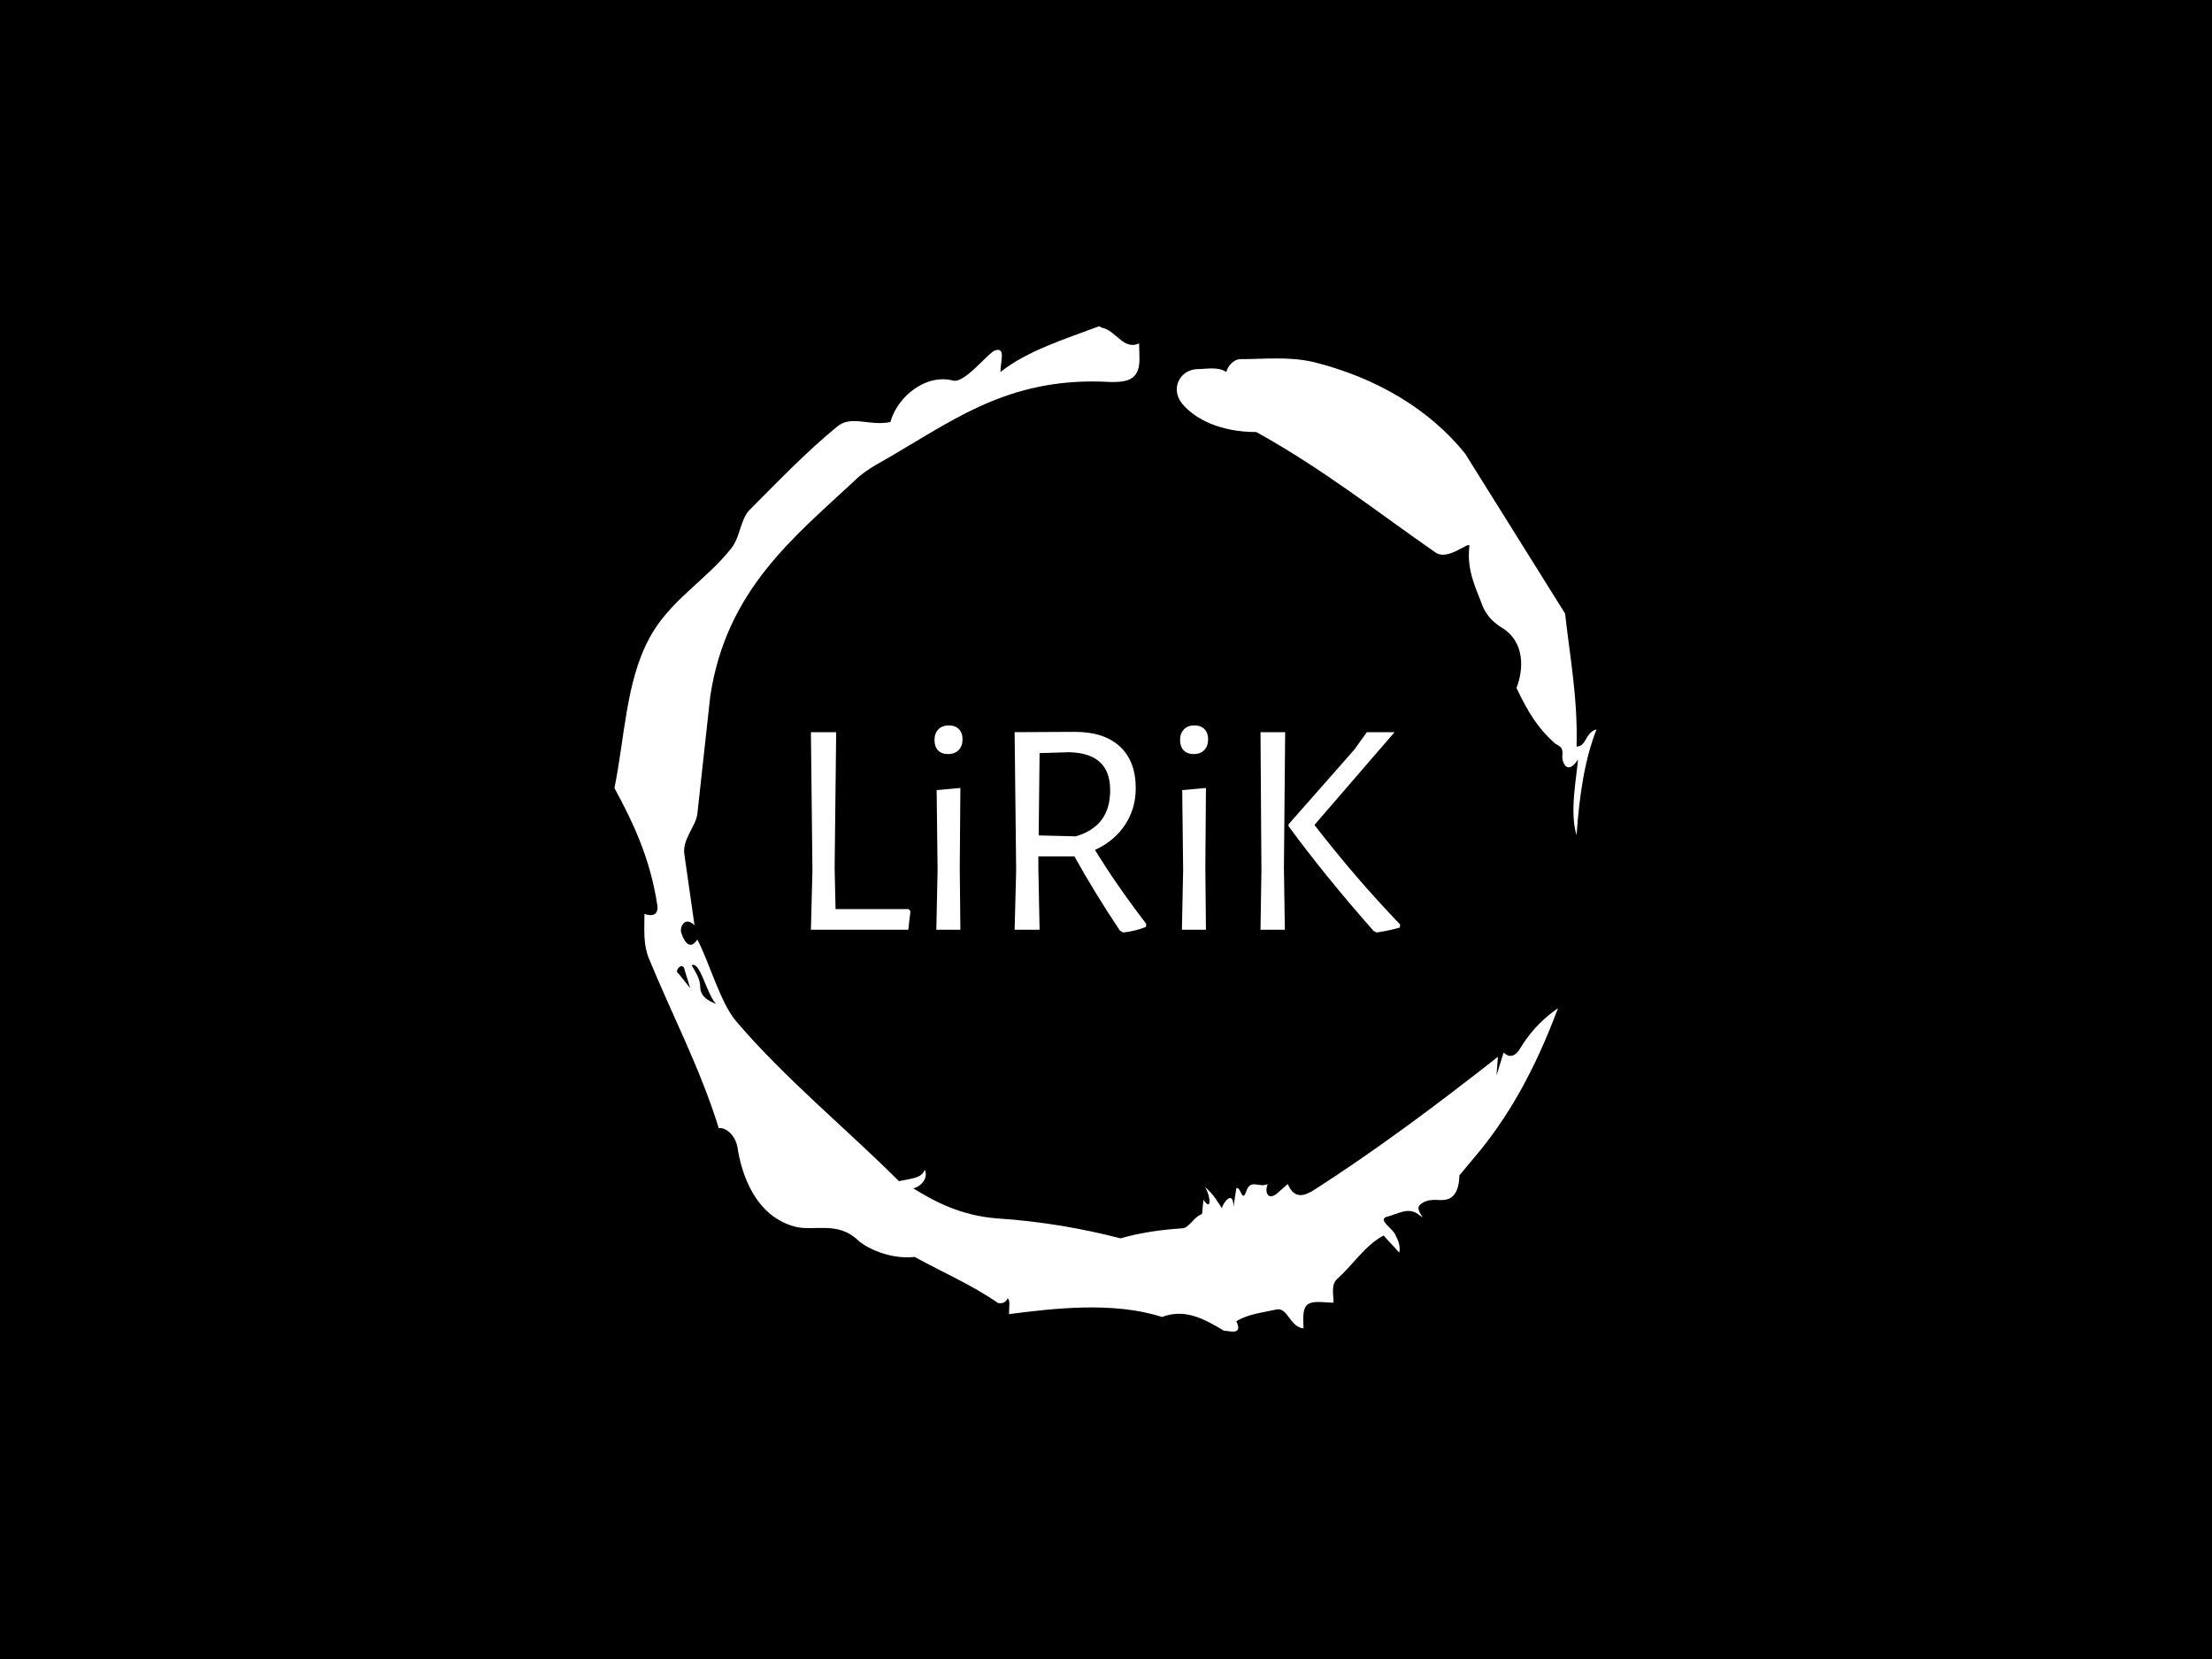 <svg xmlns="http://www.w3.org/2000/svg" version="1.1" xmlns:xlink="http://www.w3.org/1999/xlink" xmlns:svgjs="http://svgjs.dev/svgjs" width="2000" height="1500" viewBox="0 0 2000 1500">
	<rect width="2000" height="1500" fill="#000000">
	</rect>
	<g transform="matrix(0.444,0,0,0.444,555.556,250)">
		<svg viewBox="0 0 320 360" data-background-color="#35185a" preserveAspectRatio="xMidYMid meet" height="2250" width="2000" xmlns="http://www.w3.org/2000/svg" xmlns:xlink="http://www.w3.org/1999/xlink">
			<g id="tight-bounds" transform="matrix(1,0,0,1,0,0)">
				<svg viewBox="0 0 320 360" height="360" width="320">
					<g>
						<svg>
						</svg>
					</g>
					<g>
						<svg viewBox="0 0 320 360" height="360" width="320">
							<g>
								<path d="M20.961 227.22l3.726 4.658-1.863-6.056c-0.466-2.795-3.726 0.466-1.863 1.398M25.153 224.425c1.397 2.329 2.795 4.658 2.795 6.987 0 3.261 2.795 4.658 5.123 5.589-3.261-3.726-5.124-13.974-7.918-12.576M204.017 26.929c7.918 0 15.371-0.932 23.756 0.931 20.495 5.124 37.729 15.371 49.374 29.811l32.606 52.169c1.397 13.042 4.192 27.482 3.726 43.319 3.261 0 2.795-4.658 6.521-5.59-3.726 9.316-5.59 20.961-6.521 34.469-2.329-7.453 0-18.632 0.466-24.687-3.261 5.124-5.124 1.397-5.124-0.932 0.466-3.726-1.397-3.261-2.795-4.658-5.124-4.658-8.384-9.782-12.11-17.7 2.329-6.055 2.795-14.905-4.658-19.563-2.329-1.397-5.124-3.726-6.521-7.453-1.863-5.124-5.124-11.179-4.193-19.097 0.466-2.329-6.987 5.124-11.179 1.863-18.166-12.576-36.332-27.016-58.224-39.127-11.645 0-20.029-4.192-24.221-9.316-3.726-4.658-0.932-10.713 4.658-11.179 3.261 0 6.987-0.932 9.782 0.932 0.466-1.863 2.329-4.192 4.657-4.192M157.904 16.215l0.932 0.466c4.658 0.932 6.987 7.453 12.11 5.124 0 3.261 0.466 6.521-0.466 8.85-1.397 3.726-5.59 3.726-8.85 3.726-31.208-1.863-49.374 11.179-68.471 22.358-5.124 3.261-10.713 5.59-14.906 9.782-20.029 18.632-41.921 35.866-47.045 70.335l-4.192 38.195c-0.466 4.192-5.124 8.384-4.192 13.508l3.26 22.824c-3.261-3.261-5.124 0.932-4.192 2.795 0.466 1.397 2.329 6.055 5.124 1.863 3.726 6.987 7.453 20.495 12.576 26.55 15.837 18.632 36.332 35.4 53.101 52.169 4.192-0.932 7.453-0.932 8.384-3.727 1.397 2.795-1.397 5.59-3.726 6.056 7.453 4.658 15.837 8.85 27.016 9.781 14.44 0.932 27.948 3.261 40.524 6.522 6.521-1.863 13.042-2.795 20.029-3.261 2.329 0 3.726-3.726 6.521-4.658l0.466-4.658c2.795 4.192 2.329-1.397 0.466-4.192 3.261 2.795 4.192 5.124 5.589 6.987 0-1.397 3.726-6.521 3.727-0.466l0.931-6.055c1.397-0.932 1.863 5.124 3.261 0.931 1.397-4.192 4.192-0.932 6.987-2.329-0.932 1.863-0.466 5.59 2.794 3.261l3.727-3.261c2.329 5.59 6.055 3.261 7.918 2.329 20.495-13.042 40.99-28.413 60.553-43.784l-0.466 6.055 2.329-7.453c2.329 2.329 4.192 0.466 5.124-0.931 2.795-4.658 6.521-9.316 12.577-13.508-7.453 20.029-16.303 35.866-27.482 48.908l-4.658 5.59c0 3.261-0.932 7.453-4.658 7.918-1.863 0.466-5.59-0.932-8.384 1.863-1.397 1.863 3.261 5.59-0.466 2.795-3.261-2.329-6.521 0-10.248 0.932-2.795 0.932 1.863 3.726 2.795 5.589 0.932 1.863 1.863 3.726 1.398 6.056l-5.124-5.59c-6.055 3.261-9.782 9.316-14.906 13.974-2.329 1.863-1.397 5.124-1.397 7.918-3.261 0-6.987-0.932-8.85 0.932-1.397 1.863-0.932 4.658-0.932 7.453-4.658-0.466-5.124-7.453-9.315-6.056-4.192 0.932-8.85 1.397-12.577 3.727 2.795 5.59-4.658 2.329-3.726 3.26-6.987-4.192-13.042-7.453-20.495-4.658-15.837-5.124-35.4-2.795-49.84-0.931 0-2.329 0.466-4.658-0.466-5.124-0.932 2.329-3.726 1.397-3.26 1.397-8.85-6.055-17.7-9.782-27.016-14.905-8.384 0.932-16.303-3.261-18.632-5.59-6.521-6.055-13.974-2.795-20.029-4.192-13.042-3.261-17.7-16.769-19.098-26.084-0.932-4.658-4.658-6.521-6.055-6.056-6.055-19.563-15.371-37.263-22.824-55.429-1.863-4.658-1.397-9.316-1.397-14.44 2.329 0.932 4.658 0.466 4.192-2.794-2.329-15.371-7.918-27.016-13.974-38.195 3.261-15.837 3.726-34.469 11.179-48.443 6.521-12.576 18.632-19.098 27.016-29.811 2.795-3.726 2.795-8.85 5.59-12.11 9.316-9.316 18.632-19.098 28.879-27.482 4.658-3.726 10.247 0 17.234-1.397 2.329-8.384 11.645-15.837 20.495-13.508 3.726 0.932 11.179-8.85 13.508-9.782 3.726-1.397 1.863 3.726 1.863 6.987 8.85-6.987 20.961-10.713 32.14-14.906" fill="#ffffff" fill-rule="nonzero" stroke="none" stroke-width="1" stroke-linecap="butt" stroke-linejoin="miter" stroke-miterlimit="10" stroke-dasharray="" stroke-dashoffset="0" font-family="none" font-weight="none" font-size="none" text-anchor="none" style="mix-blend-mode: normal" data-fill-palette-color="tertiary">
								</path>
							</g>
							<g transform="matrix(1,0,0,1,64,146.259)">
								<svg viewBox="0 0 192 67.481" height="67.481" width="192">
									<g>
										<svg viewBox="0 0 192 67.481" height="67.481" width="192">
											<g>
												<svg viewBox="0 0 192 67.481" height="67.481" width="192">
													<g>
														<svg viewBox="0 0 192 67.481" height="67.481" width="192">
															<g id="textblocktransform">
																<svg viewBox="0 0 192 67.481" height="67.481" width="192" id="textblock">
																	<g>
																		<svg viewBox="0 0 192 67.481" height="67.481" width="192">
																			<g transform="matrix(1,0,0,1,0,0)">
																				<svg width="192" viewBox="4.5 -33.15 95.59 33.6" height="67.481" data-palette-color="#a437db">
																					<path d="M20.35-3.35L20.65-3 20.3 0 4.5 0 4.75-9.65 4.5-32.05 8.6-32.05 8.35-10 8.5-3.35 20.35-3.35ZM24.85 0L25.05-9.7 24.9-22.65 28.75-23 28.65-10.05 28.75 0 24.85 0ZM26.9-33.15Q27.9-33.15 28.5-32.55 29.1-31.95 29.1-30.9L29.1-30.9Q29.1-29.8 28.47-29.15 27.85-28.5 26.75-28.5L26.75-28.5Q25.7-28.5 25.12-29.1 24.55-29.7 24.55-30.8L24.55-30.8Q24.55-31.85 25.17-32.5 25.8-33.15 26.9-33.15L26.9-33.15ZM50.59-12.95Q53.9-7.5 58.9-0.95L58.9-0.95 58.85-0.45Q57.05 0.25 55.15 0.45L55.15 0.45 54.6 0.1Q50.5-6.05 47.25-11.9L47.25-11.9 41.4-11.9 41.4-10 41.6 0 37.55 0 37.8-9.65 37.55-32.05 47.35-32.1Q52.05-32.1 54.62-29.73 57.2-27.35 57.2-22.95L57.2-22.95Q57.2-19.65 55.47-17.03 53.75-14.4 50.59-12.95L50.59-12.95ZM41.6-28.65L41.45-15.3 47.45-15.15Q53.05-16.75 53.05-22.6L53.05-22.6Q53.05-25.65 51.4-27.18 49.75-28.7 46.45-28.8L46.45-28.8 41.6-28.65ZM64.69 0L64.89-9.7 64.74-22.65 68.59-23 68.49-10.05 68.59 0 64.69 0ZM66.74-33.15Q67.74-33.15 68.34-32.55 68.94-31.95 68.94-30.9L68.94-30.9Q68.94-29.8 68.32-29.15 67.69-28.5 66.59-28.5L66.59-28.5Q65.54-28.5 64.97-29.1 64.39-29.7 64.39-30.8L64.39-30.8Q64.39-31.85 65.02-32.5 65.64-33.15 66.74-33.15L66.74-33.15ZM81.44-32.05L81.24-10 81.39 0 77.44 0 77.59-9.65 77.44-32.05 81.44-32.05ZM99.19-32.05L86.19-17Q92.84-8.4 100.09-0.85L100.09-0.85 100.04-0.35Q98.54 0.1 96.29 0.45L96.29 0.45 95.79 0.2Q87.89-8.75 81.99-16.8L81.99-16.8 81.99-17.1 92.69-29.25 94.69-32.05 99.19-32.05Z" opacity="1" transform="matrix(1,0,0,1,0,0)" fill="#ffffff" class="wordmark-text-0" data-fill-palette-color="primary" id="text-0">
																					</path>
																				</svg>
																			</g>
																		</svg>
																	</g>
																</svg>
															</g>
														</svg>
													</g>
													<g>
													</g>
												</svg>
											</g>
										</svg>
									</g>
								</svg>
							</g>
						</svg>
					</g>
					<defs>
					</defs>
				</svg>
				<rect width="320" height="360" fill="none" stroke="none" visibility="hidden">
				</rect>
			</g>
		</svg>
	</g>
</svg>
